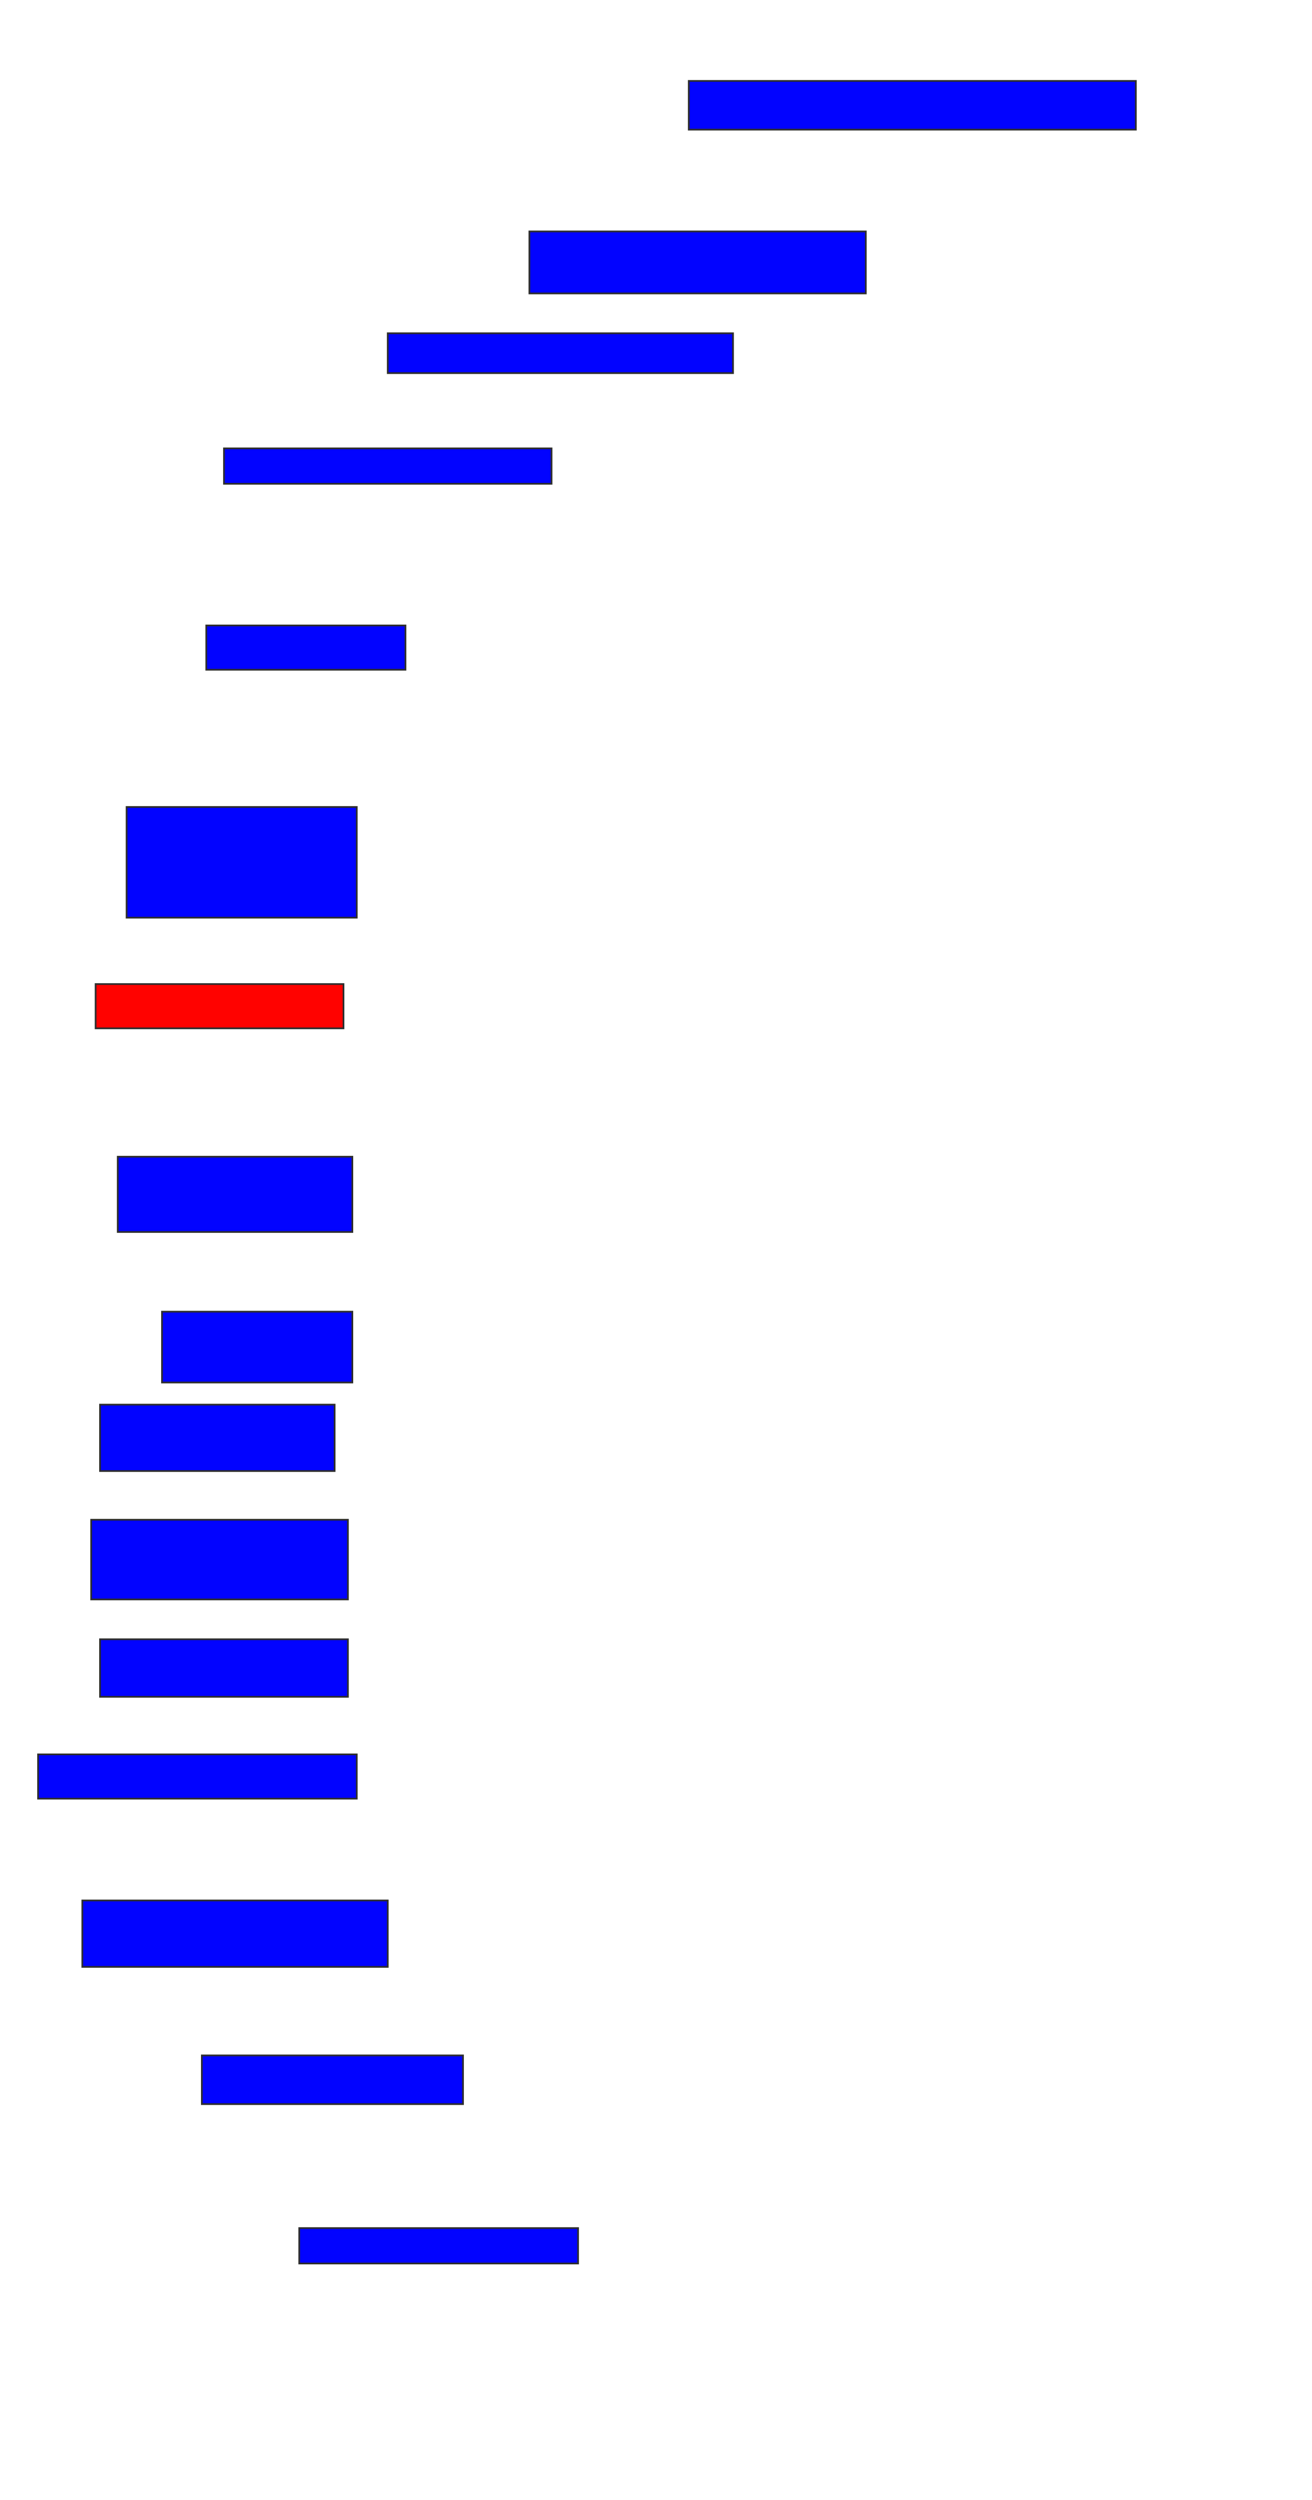 <svg xmlns="http://www.w3.org/2000/svg" width="760" height="1448">
 <!-- Created with Image Occlusion Enhanced -->
 <g>
  <title>Labels</title>
 </g>
 <g>
  <title>Masks</title>
  <rect id="56f2f8d5eed443a98f0fcba69b1b6d59-ao-1" height="28.205" width="258.974" y="46.872" x="398.974" stroke="#2D2D2D" fill="#0203ff"/>
  <rect stroke="#2D2D2D" id="56f2f8d5eed443a98f0fcba69b1b6d59-ao-2" height="35.897" width="194.872" y="134.051" x="306.667" fill="#0203ff"/>
  <rect id="56f2f8d5eed443a98f0fcba69b1b6d59-ao-3" height="23.077" width="200" y="193.026" x="224.615" stroke-linecap="null" stroke-linejoin="null" stroke-dasharray="null" stroke="#2D2D2D" fill="#0203ff"/>
  <rect id="56f2f8d5eed443a98f0fcba69b1b6d59-ao-4" height="20.513" width="189.744" y="259.692" x="129.744" stroke-linecap="null" stroke-linejoin="null" stroke-dasharray="null" stroke="#2D2D2D" fill="#0203ff"/>
  <rect id="56f2f8d5eed443a98f0fcba69b1b6d59-ao-5" height="25.641" width="115.385" y="362.257" x="119.487" stroke-linecap="null" stroke-linejoin="null" stroke-dasharray="null" stroke="#2D2D2D" fill="#0203ff"/>
  <rect id="56f2f8d5eed443a98f0fcba69b1b6d59-ao-6" height="64.103" width="133.333" y="467.385" x="73.333" stroke-linecap="null" stroke-linejoin="null" stroke-dasharray="null" stroke="#2D2D2D" fill="#0203ff"/>
  <rect stroke="#2D2D2D" id="56f2f8d5eed443a98f0fcba69b1b6d59-ao-7" height="25.641" width="143.59" y="569.949" x="55.385" stroke-linecap="null" stroke-linejoin="null" stroke-dasharray="null" fill="#ff0200" class="qshape"/>
  <rect id="56f2f8d5eed443a98f0fcba69b1b6d59-ao-8" height="43.59" width="135.897" y="669.949" x="68.205" stroke-linecap="null" stroke-linejoin="null" stroke-dasharray="null" stroke="#2D2D2D" fill="#0203ff"/>
  <rect id="56f2f8d5eed443a98f0fcba69b1b6d59-ao-9" height="41.026" width="110.256" y="759.692" x="93.846" stroke-linecap="null" stroke-linejoin="null" stroke-dasharray="null" stroke="#2D2D2D" fill="#0203ff"/>
  <rect id="56f2f8d5eed443a98f0fcba69b1b6d59-ao-10" height="38.462" width="135.897" y="813.539" x="57.949" stroke-linecap="null" stroke-linejoin="null" stroke-dasharray="null" stroke="#2D2D2D" fill="#0203ff"/>
  <rect id="56f2f8d5eed443a98f0fcba69b1b6d59-ao-11" height="46.154" width="148.718" y="880.205" x="52.821" stroke-linecap="null" stroke-linejoin="null" stroke-dasharray="null" stroke="#2D2D2D" fill="#0203ff"/>
  <rect id="56f2f8d5eed443a98f0fcba69b1b6d59-ao-12" height="33.333" width="143.59" y="949.436" x="57.949" stroke-linecap="null" stroke-linejoin="null" stroke-dasharray="null" stroke="#2D2D2D" fill="#0203ff"/>
  <rect id="56f2f8d5eed443a98f0fcba69b1b6d59-ao-13" height="25.641" width="184.615" y="1016.103" x="22.051" stroke-linecap="null" stroke-linejoin="null" stroke-dasharray="null" stroke="#2D2D2D" fill="#0203ff"/>
  <rect id="56f2f8d5eed443a98f0fcba69b1b6d59-ao-14" height="38.462" width="176.923" y="1100.718" x="47.692" stroke-linecap="null" stroke-linejoin="null" stroke-dasharray="null" stroke="#2D2D2D" fill="#0203ff"/>
  <rect id="56f2f8d5eed443a98f0fcba69b1b6d59-ao-15" height="28.205" width="151.282" y="1190.462" x="116.923" stroke-linecap="null" stroke-linejoin="null" stroke-dasharray="null" stroke="#2D2D2D" fill="#0203ff"/>
  <rect id="56f2f8d5eed443a98f0fcba69b1b6d59-ao-16" height="20.513" width="161.538" y="1290.462" x="173.333" stroke-linecap="null" stroke-linejoin="null" stroke-dasharray="null" stroke="#2D2D2D" fill="#0203ff"/>
 </g>
</svg>